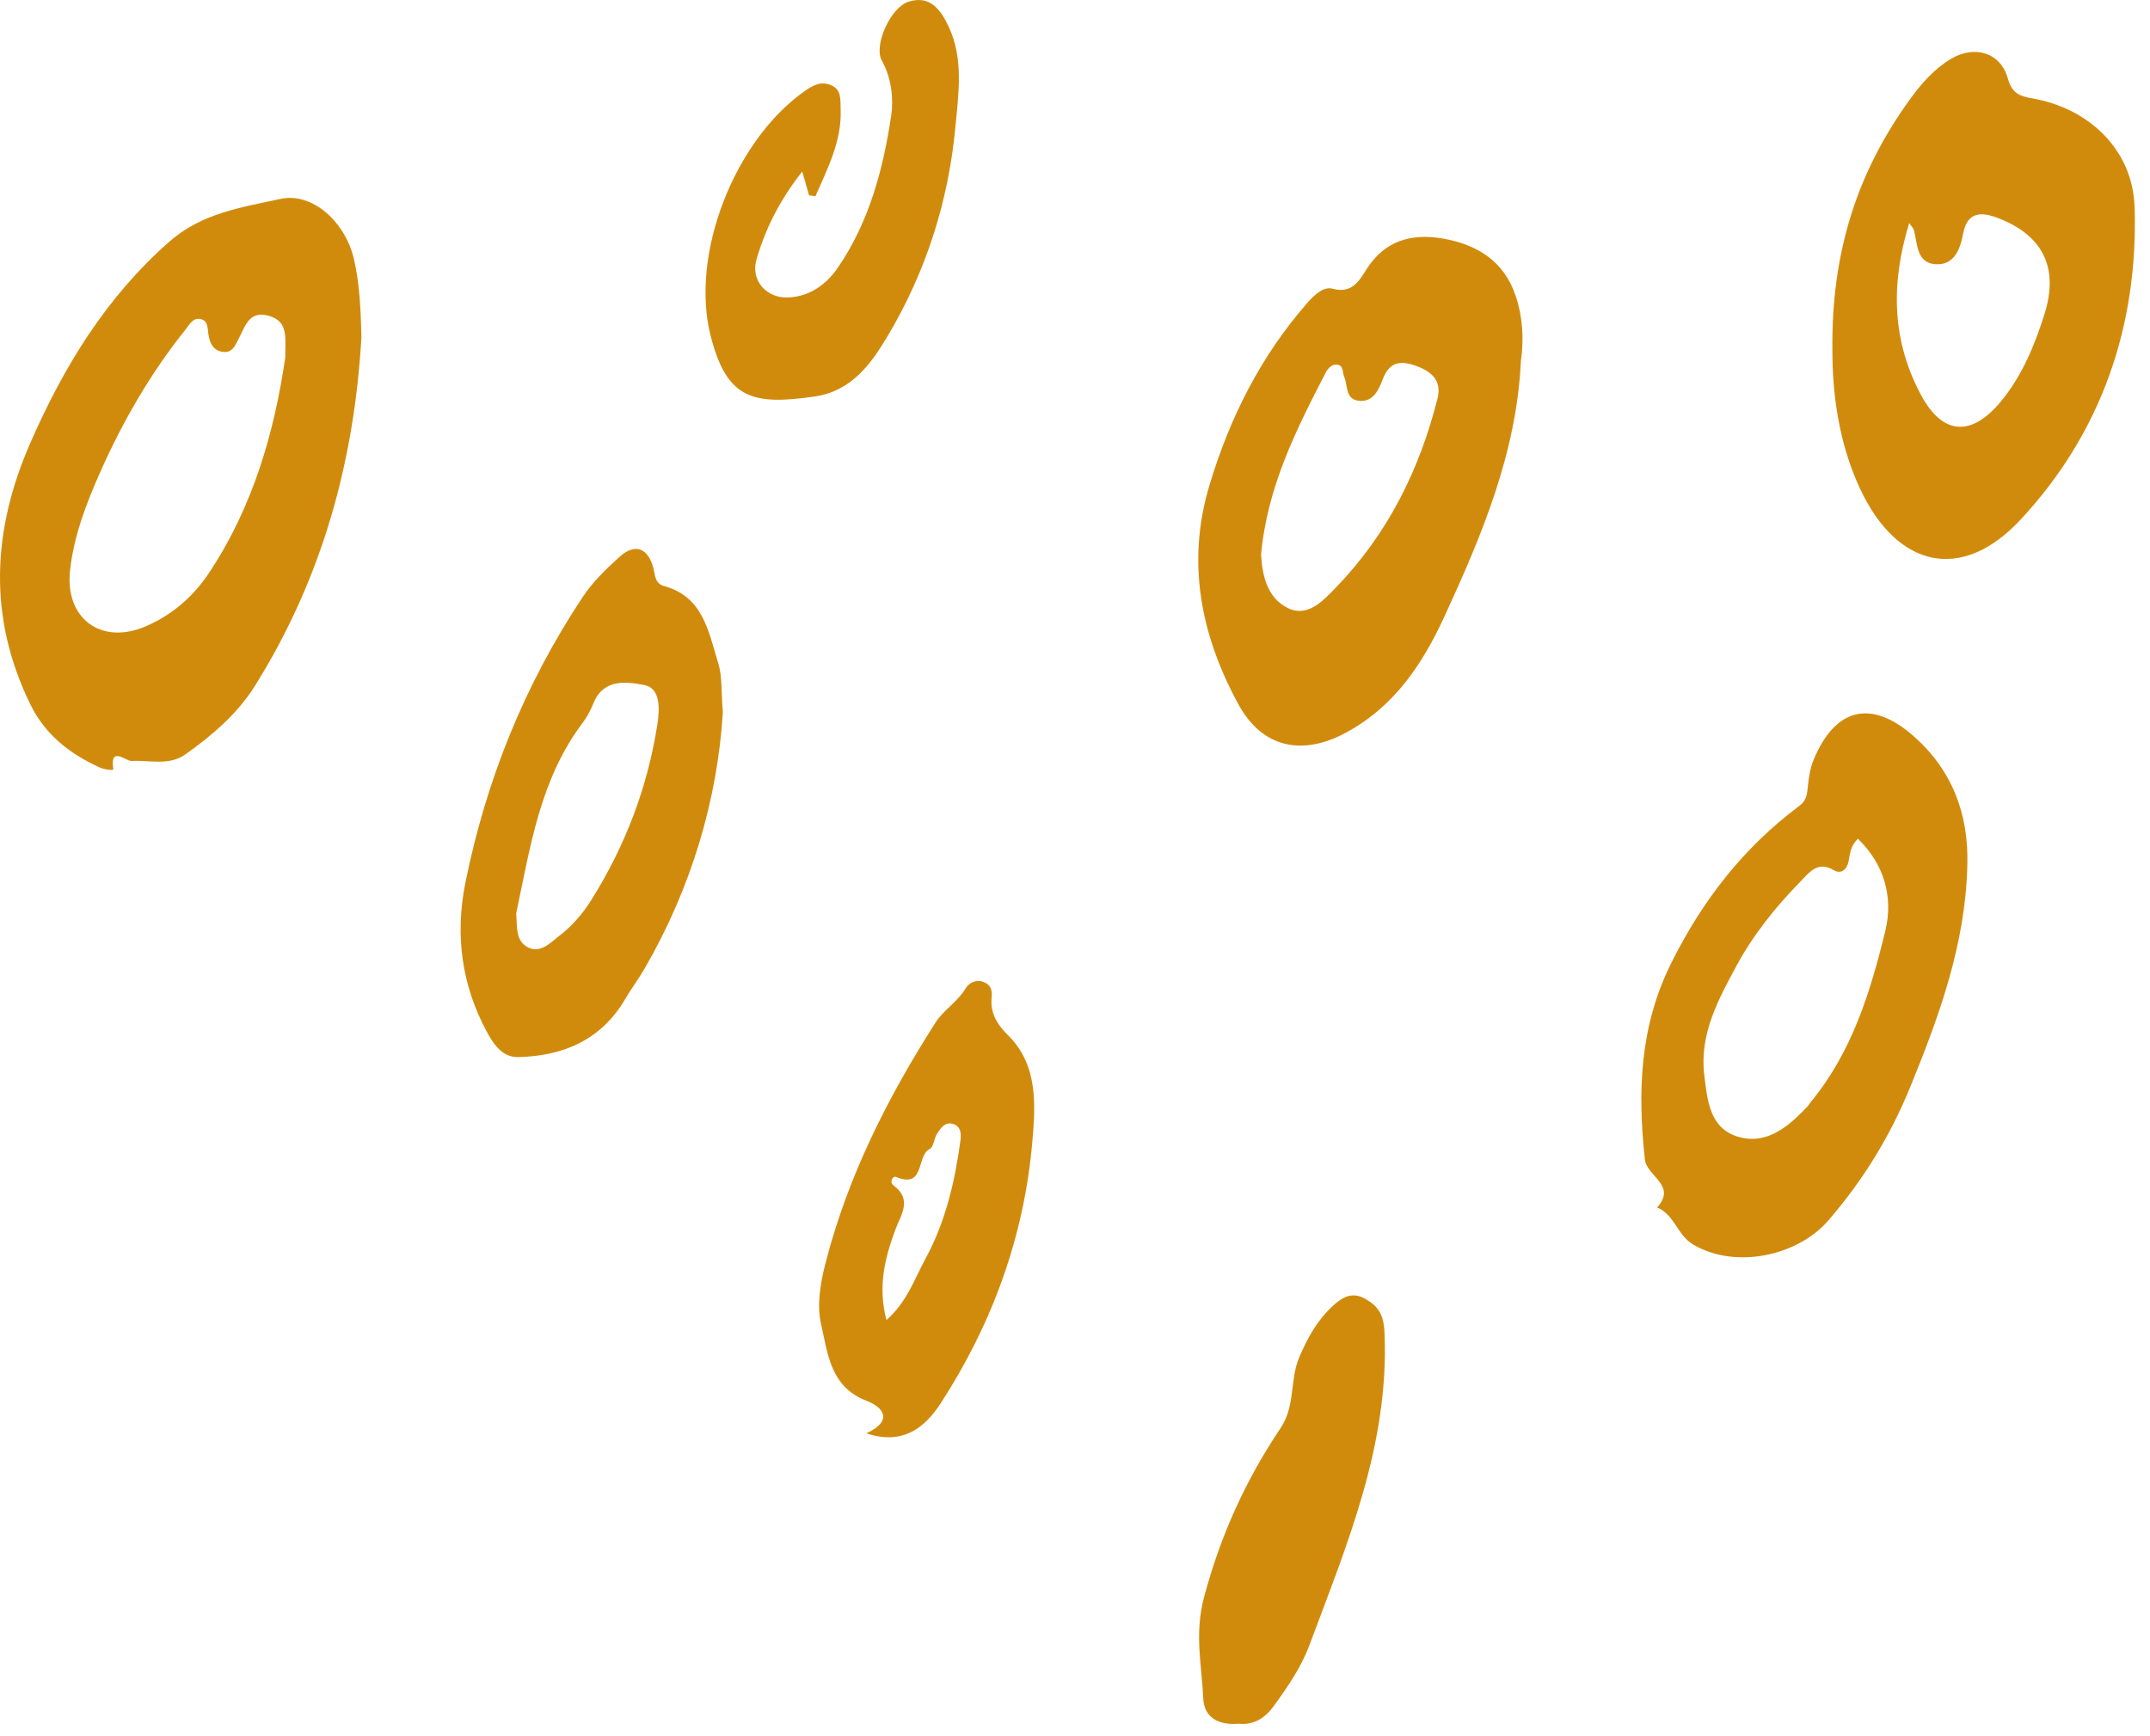 <svg width="104" height="84" viewBox="0 0 104 84" fill="none" xmlns="http://www.w3.org/2000/svg">
<path fill-rule="evenodd" clip-rule="evenodd" d="M13.799 17.288C13.8 16.304 13.945 15.558 13.025 15.287C12.062 15.004 11.88 15.747 11.559 16.357C11.401 16.658 11.265 17.083 10.795 17.026C10.309 16.968 10.149 16.604 10.079 16.165C10.037 15.896 10.073 15.538 9.732 15.445C9.335 15.337 9.178 15.691 8.978 15.94C7.285 18.049 5.944 20.375 4.85 22.837C4.173 24.36 3.569 25.93 3.388 27.608C3.137 29.934 4.899 31.226 7.047 30.304C8.317 29.759 9.338 28.873 10.094 27.742C12.268 24.489 13.286 20.823 13.799 17.288ZM17.483 16.31C17.138 22.346 15.567 28.013 12.337 33.173C11.482 34.539 10.272 35.573 8.972 36.495C8.169 37.064 7.242 36.768 6.361 36.816C6.091 36.831 5.302 36.059 5.48 37.219C5.491 37.292 5.034 37.228 4.816 37.129C3.375 36.469 2.188 35.555 1.466 34.075C-0.597 29.854 -0.376 25.645 1.463 21.438C3.077 17.747 5.133 14.372 8.212 11.674C9.769 10.31 11.714 10.025 13.568 9.624C15.134 9.285 16.713 10.767 17.119 12.53C17.405 13.768 17.452 15.033 17.483 16.31Z" fill="#D18B0C"/>
<path fill-rule="evenodd" clip-rule="evenodd" d="M92.352 10.793C91.434 13.796 91.533 16.526 92.933 19.127C93.97 21.053 95.358 21.142 96.771 19.442C97.803 18.201 98.413 16.732 98.893 15.207C99.615 12.916 98.794 11.338 96.554 10.515C95.654 10.184 95.133 10.398 94.961 11.305C94.812 12.091 94.518 12.822 93.654 12.785C92.687 12.743 92.76 11.786 92.574 11.105C92.564 11.069 92.528 11.039 92.352 10.793ZM88.638 17.011C88.568 12.187 89.858 8.308 92.374 4.825C92.925 4.06 93.544 3.348 94.361 2.855C95.508 2.162 96.773 2.538 97.123 3.794C97.32 4.499 97.665 4.649 98.282 4.755C101.061 5.232 103.168 7.255 103.255 10.023C103.436 15.759 101.651 20.94 97.734 25.146C94.889 28.2 91.77 27.473 89.98 23.656C88.919 21.391 88.64 18.968 88.638 17.011Z" fill="#D18B0C"/>
<path fill-rule="evenodd" clip-rule="evenodd" d="M61 26.83C61.057 27.806 61.279 28.932 62.315 29.427C63.266 29.882 64.017 29.049 64.623 28.422C67.118 25.843 68.669 22.733 69.536 19.275C69.762 18.378 69.203 17.938 68.417 17.674C67.674 17.423 67.186 17.557 66.883 18.357C66.689 18.868 66.415 19.487 65.697 19.386C65.072 19.297 65.199 18.641 65.02 18.226C64.929 18.015 65.002 17.695 64.694 17.644C64.421 17.599 64.228 17.833 64.124 18.034C62.702 20.784 61.304 23.546 61 26.83ZM73.568 17.48C73.362 21.884 71.696 25.86 69.888 29.79C68.816 32.12 67.457 34.185 65.087 35.457C63.002 36.577 61.065 36.2 59.909 34.083C58.091 30.752 57.378 27.221 58.502 23.482C59.482 20.219 60.979 17.23 63.244 14.648C63.59 14.253 64.031 13.849 64.464 13.969C65.404 14.229 65.763 13.561 66.093 13.039C66.988 11.623 68.289 11.284 69.784 11.54C71.436 11.823 72.76 12.623 73.324 14.336C73.662 15.362 73.72 16.41 73.568 17.48Z" fill="#D18B0C"/>
<path fill-rule="evenodd" clip-rule="evenodd" d="M89.869 40.578C89.505 40.94 89.488 41.317 89.419 41.673C89.34 42.075 89.05 42.303 88.723 42.109C87.915 41.63 87.525 42.208 87.08 42.662C85.881 43.888 84.799 45.239 83.996 46.73C83.125 48.346 82.203 50.016 82.438 51.999C82.585 53.233 82.699 54.587 84.066 54.995C85.467 55.413 86.525 54.497 87.444 53.518C87.499 53.459 87.535 53.383 87.587 53.321C89.589 50.903 90.483 47.971 91.2 45.02C91.586 43.427 91.159 41.822 89.869 40.578ZM95.164 41.852C95.078 45.652 93.818 49.128 92.398 52.601C91.419 54.998 90.108 57.118 88.434 59.055C86.969 60.75 83.967 61.427 81.906 60.216C81.134 59.763 80.998 58.76 80.155 58.419C81.134 57.354 79.656 56.909 79.567 56.099C79.209 52.813 79.311 49.654 80.853 46.57C82.363 43.55 84.338 41.006 87.025 38.999C87.325 38.776 87.403 38.529 87.436 38.181C87.482 37.701 87.546 37.199 87.728 36.759C88.778 34.227 90.535 33.815 92.585 35.633C94.441 37.279 95.232 39.396 95.164 41.852Z" fill="#D18B0C"/>
<path fill-rule="evenodd" clip-rule="evenodd" d="M24.97 44.191C25.02 44.815 24.919 45.531 25.556 45.843C26.148 46.134 26.623 45.607 27.065 45.268C27.684 44.793 28.192 44.199 28.605 43.54C30.246 40.922 31.327 38.092 31.801 35.03C31.921 34.254 31.937 33.291 31.172 33.145C30.365 32.99 29.206 32.801 28.712 34.01C28.575 34.347 28.403 34.682 28.184 34.971C26.122 37.707 25.649 40.983 24.97 44.191ZM34.967 34.467C34.699 38.69 33.455 42.938 31.17 46.88C30.885 47.371 30.538 47.828 30.252 48.319C29.093 50.305 27.264 51.09 25.075 51.144C24.319 51.162 23.897 50.563 23.556 49.933C22.321 47.652 22.006 45.216 22.511 42.714C23.51 37.755 25.369 33.133 28.173 28.904C28.674 28.147 29.318 27.527 29.978 26.933C30.723 26.262 31.357 26.516 31.61 27.502C31.696 27.84 31.671 28.232 32.143 28.361C34.023 28.878 34.274 30.58 34.74 32.075C34.941 32.72 34.881 33.446 34.967 34.467Z" fill="#D18B0C"/>
<path fill-rule="evenodd" clip-rule="evenodd" d="M42.88 63.866C43.882 62.976 44.224 61.9 44.759 60.915C45.742 59.103 46.187 57.178 46.458 55.181C46.503 54.849 46.484 54.493 46.091 54.376C45.706 54.262 45.506 54.582 45.334 54.838C45.179 55.07 45.167 55.494 44.973 55.588C44.316 55.908 44.761 57.522 43.356 56.946C43.177 56.873 43.01 57.197 43.224 57.355C44.157 58.045 43.562 58.801 43.307 59.499C42.808 60.867 42.45 62.231 42.88 63.866ZM41.91 69.347C43.249 68.721 42.7 68.071 41.924 67.776C40.151 67.099 40.04 65.467 39.715 64.052C39.507 63.147 39.682 62.087 39.92 61.157C40.994 56.947 42.929 53.109 45.257 49.467C45.64 48.867 46.315 48.476 46.699 47.834C46.865 47.557 47.186 47.378 47.547 47.5C47.904 47.621 48.008 47.873 47.968 48.264C47.895 48.994 48.213 49.545 48.75 50.074C50.229 51.527 50.091 53.481 49.934 55.264C49.536 59.818 48.001 64.039 45.515 67.876C44.758 69.044 43.702 69.942 41.91 69.347Z" fill="#D18B0C"/>
<path fill-rule="evenodd" clip-rule="evenodd" d="M39.137 9.45C39.041 9.118 38.946 8.785 38.806 8.3C37.741 9.649 37.024 11.046 36.59 12.568C36.302 13.576 37.088 14.448 38.141 14.392C39.202 14.336 39.988 13.747 40.556 12.911C42.057 10.702 42.726 8.157 43.111 5.584C43.225 4.818 43.134 3.78 42.657 2.934C42.245 2.203 43.078 0.362 43.939 0.085C45.017 -0.262 45.528 0.517 45.895 1.303C46.618 2.85 46.365 4.53 46.217 6.123C45.882 9.725 44.798 13.13 42.938 16.259C42.111 17.651 41.161 18.931 39.399 19.185C36.395 19.615 35.164 19.3 34.383 16.282C33.355 12.307 35.535 6.791 38.925 4.406C39.301 4.142 39.68 3.919 40.168 4.108C40.725 4.323 40.644 4.834 40.663 5.253C40.733 6.811 40.035 8.139 39.445 9.495C39.342 9.48 39.24 9.465 39.137 9.45Z" fill="#D18B0C"/>
<path fill-rule="evenodd" clip-rule="evenodd" d="M59.912 83.396C58.951 83.479 58.248 83.102 58.205 82.184C58.131 80.563 57.77 79.052 58.242 77.277C59.037 74.291 60.258 71.604 61.936 69.106C62.678 68.004 62.376 66.779 62.843 65.677C63.233 64.759 63.692 63.922 64.413 63.236C64.881 62.791 65.378 62.458 66.045 62.841C66.67 63.2 66.931 63.595 66.97 64.461C67.215 69.874 65.165 74.699 63.34 79.593C62.936 80.675 62.292 81.607 61.62 82.534C61.168 83.155 60.623 83.471 59.912 83.396Z" fill="#D18B0C"/>
</svg>
